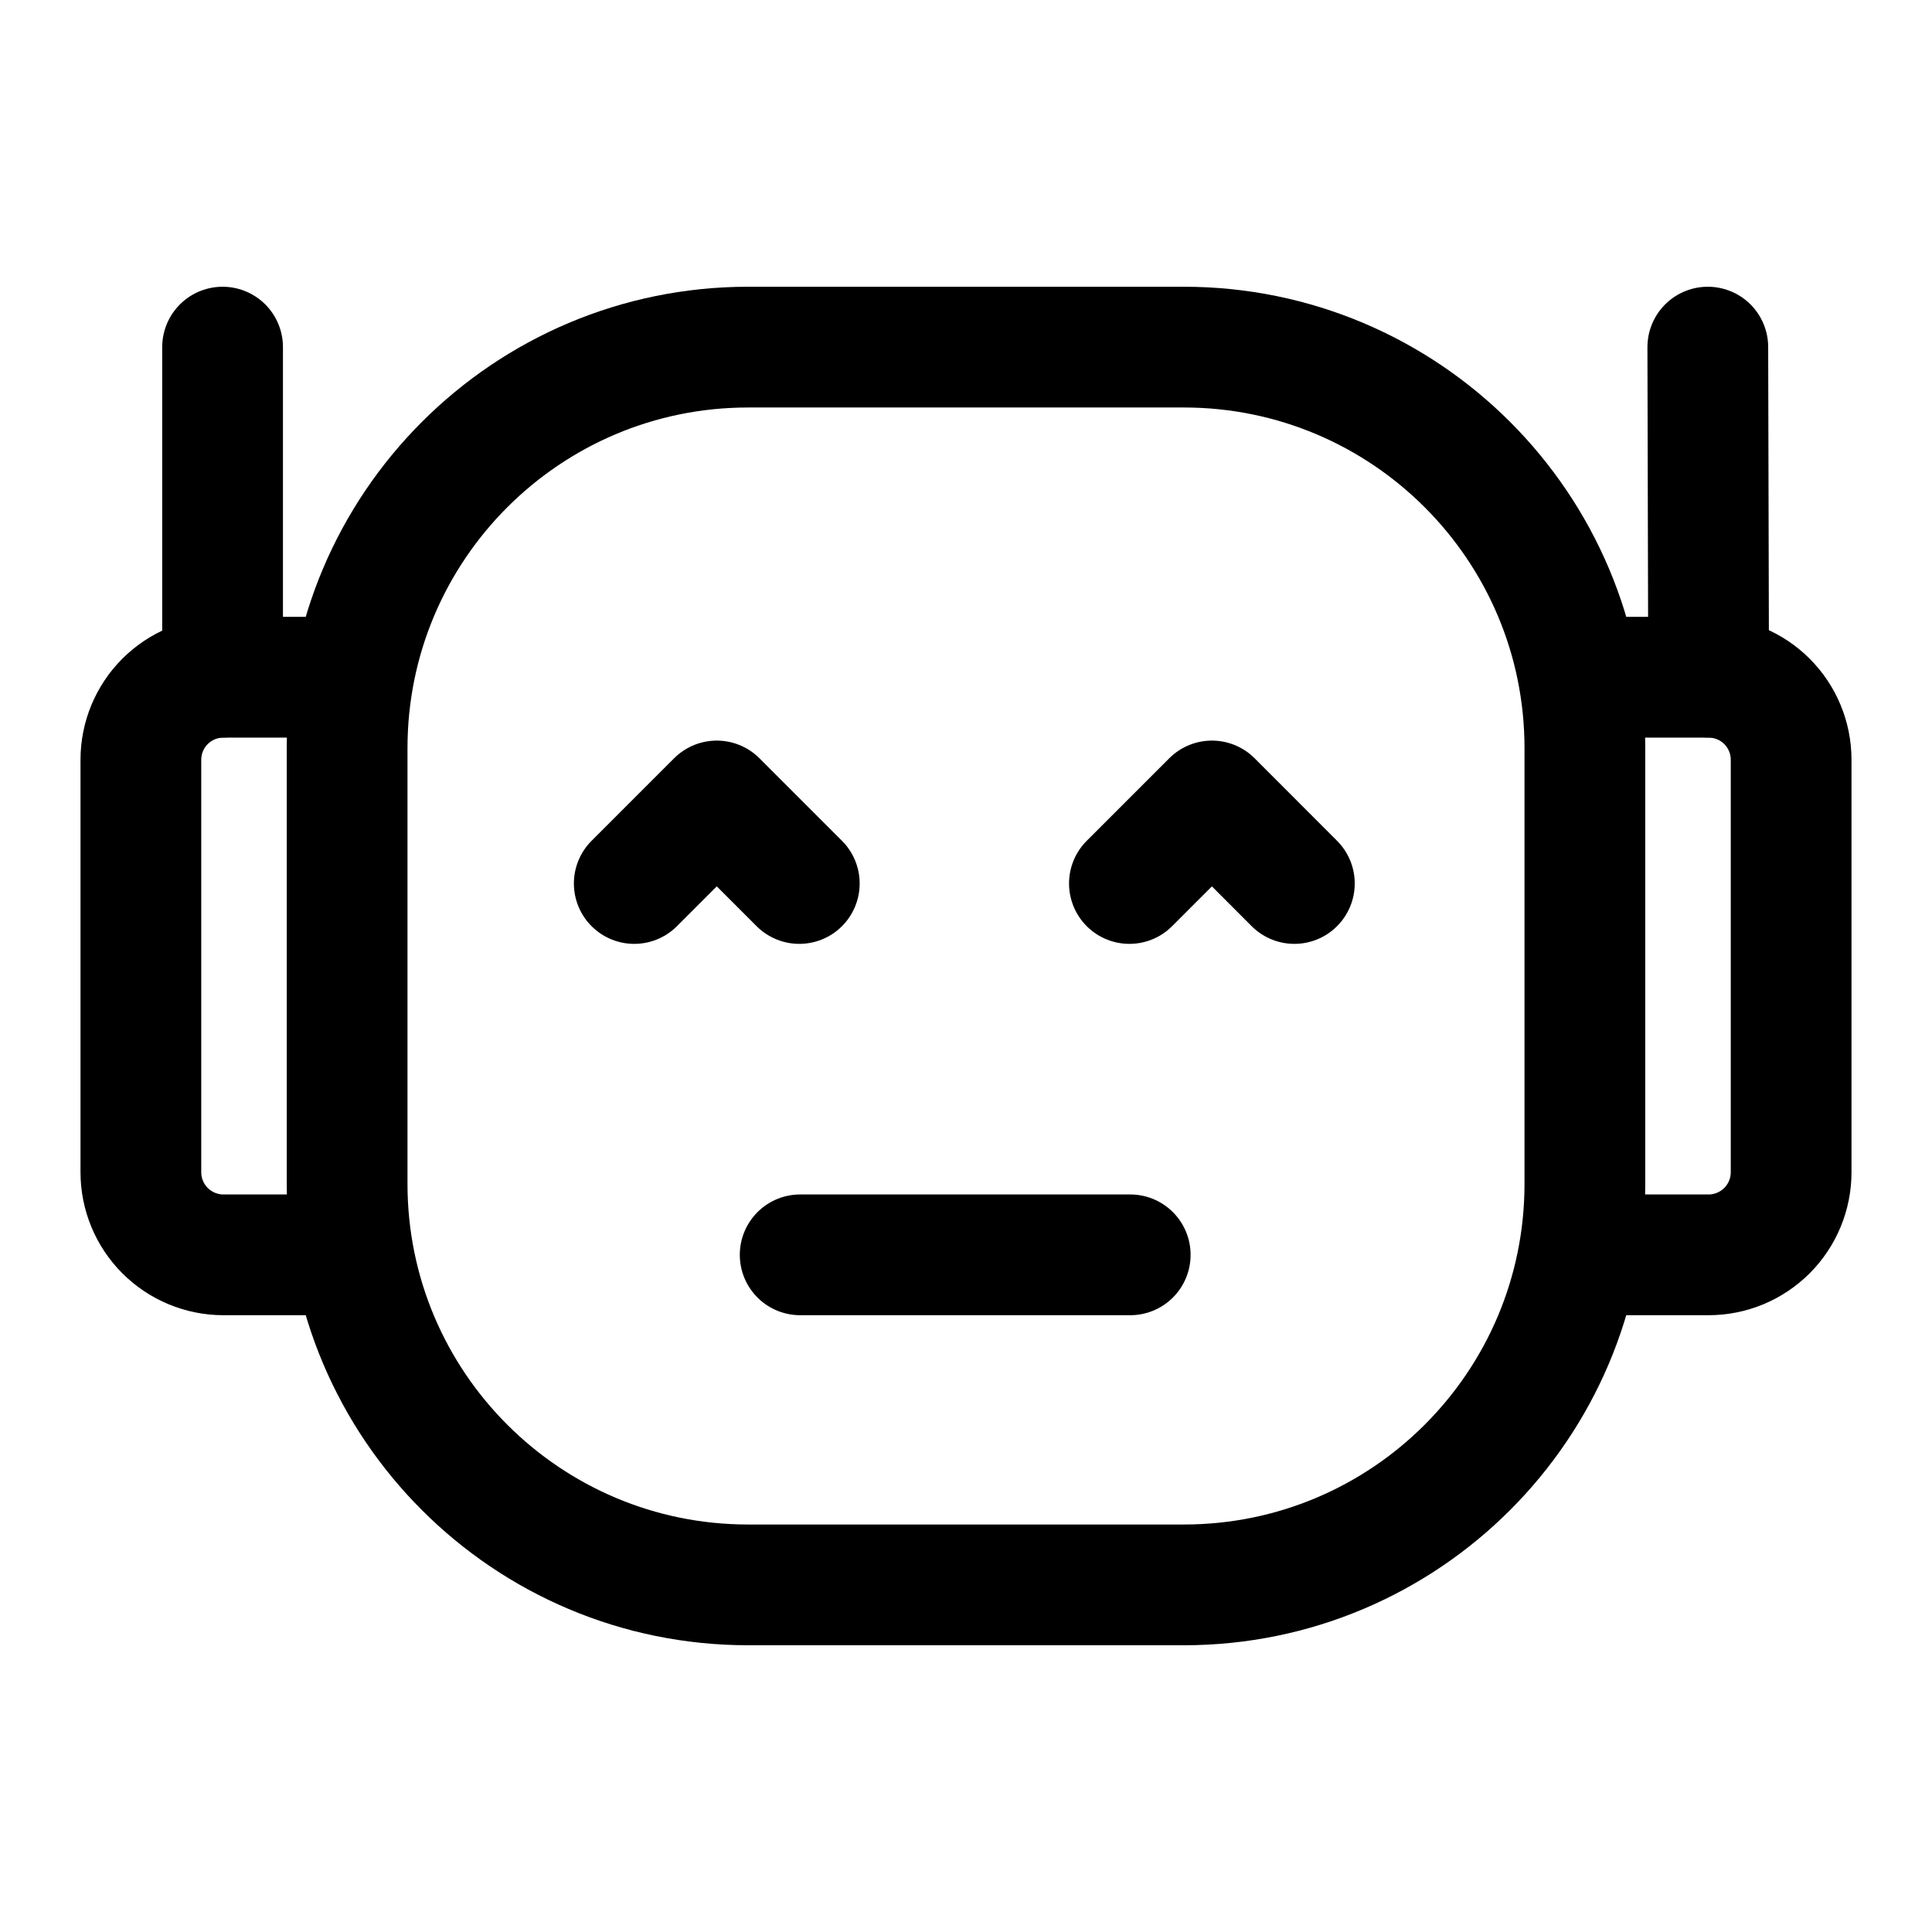 <svg viewBox="0 0 24 24" fill="none" xmlns="http://www.w3.org/2000/svg">
<path d="M14.706 4.312H9.294C6.543 4.312 4.312 6.543 4.312 9.294V14.706C4.312 17.457 6.543 19.688 9.294 19.688H14.706C17.457 19.688 19.688 17.457 19.688 14.706V9.294C19.688 6.543 17.457 4.312 14.706 4.312Z" stroke="currentColor" stroke-width="1.5"/>
<path d="M19.605 15.588H21.225C21.497 15.588 21.758 15.479 21.95 15.287C22.142 15.095 22.25 14.834 22.25 14.562V9.438C22.25 9.166 22.142 8.905 21.95 8.713C21.758 8.521 21.497 8.413 21.225 8.413H19.605" stroke="currentColor" stroke-width="1.5"/>
<path d="M4.394 15.588H2.775C2.503 15.588 2.242 15.479 2.05 15.287C1.858 15.095 1.75 14.834 1.75 14.562V9.438C1.75 9.166 1.858 8.905 2.05 8.713C2.242 8.521 2.503 8.413 2.775 8.413H4.394" stroke="currentColor" stroke-width="1.5"/>
<path d="M2.765 8.412V4.312" stroke="currentColor" stroke-width="1.5" stroke-linecap="round" stroke-linejoin="round"/>
<path d="M21.225 8.412L21.215 4.312" stroke="currentColor" stroke-width="1.5" stroke-linecap="round" stroke-linejoin="round"/>
<path d="M9.94 15.588H14.04" stroke="currentColor" stroke-width="1.5" stroke-linecap="round" stroke-linejoin="round"/>
<path d="M7.879 10.975L8.904 9.95L9.929 10.975" stroke="currentColor" stroke-width="1.5" stroke-linecap="round" stroke-linejoin="round"/>
<path d="M14.03 10.975L15.055 9.95L16.079 10.975" stroke="currentColor" stroke-width="1.5" stroke-linecap="round" stroke-linejoin="round"/>
</svg>
